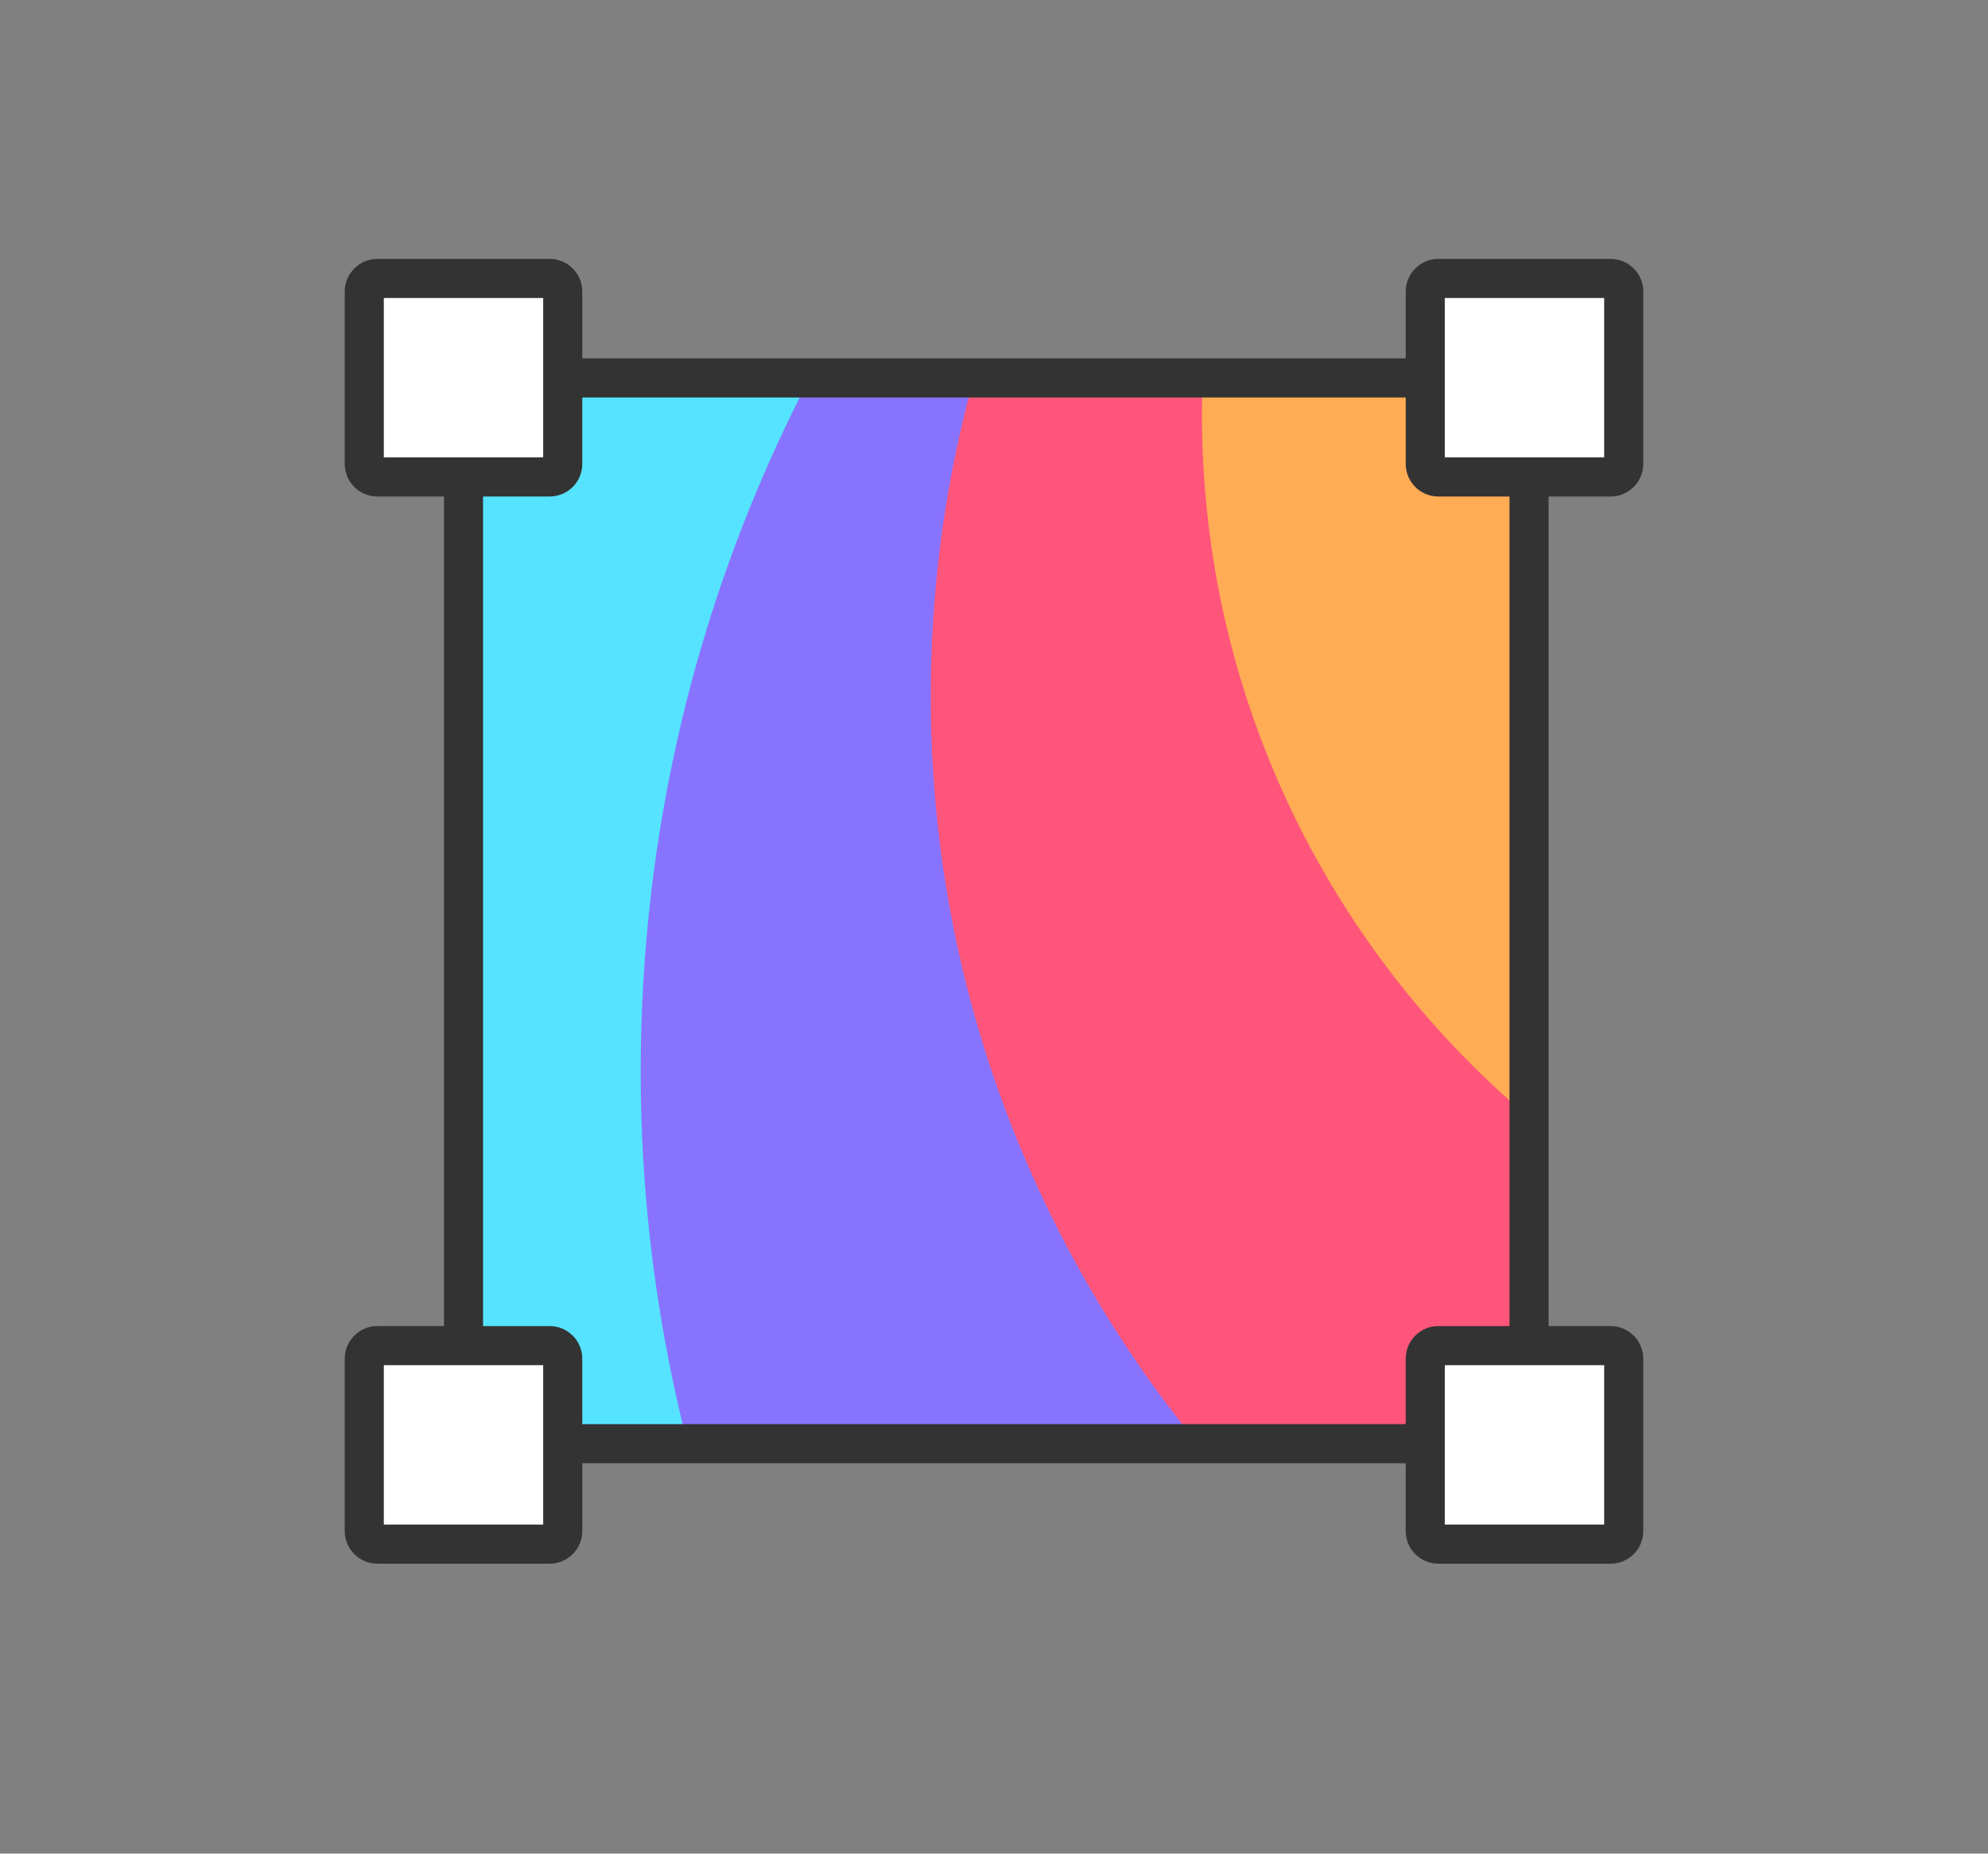 <?xml version="1.0" encoding="UTF-8" standalone="no"?><!DOCTYPE svg PUBLIC "-//W3C//DTD SVG 1.1//EN" "http://www.w3.org/Graphics/SVG/1.1/DTD/svg11.dtd"><svg width="59px" height="55px" version="1.1" xmlns="http://www.w3.org/2000/svg" xmlns:xlink="http://www.w3.org/1999/xlink" xml:space="preserve" xmlns:serif="http://www.serif.com/" style="fill-rule:evenodd;clip-rule:evenodd;stroke-miterlimit:10;"><rect width="100%" height="100%" fill="#808080" stroke="none"/><rect id="picto-silex" x="0" y="0.04" width="59" height="54" style="fill:none;"/><g id="picto-silex1" serif:id="picto-silex"><g><g><clipPath id="_clip1"><rect x="13.756" y="11.214" width="31.623" height="31.623" clip-rule="nonzero"/></clipPath><g clip-path="url(#_clip1)"><path d="M121.597,46.443c-1.047,32.853 -28.528,58.638 -61.382,57.592c-32.853,-1.047 -58.638,-28.528 -57.592,-61.381c1.047,-32.854 28.528,-58.639 61.381,-57.593c32.854,1.047 58.639,28.528 57.593,61.382" style="fill:#56e3ff;fill-rule:nonzero;"/><path d="M107.99,33.176c-0.782,24.563 -21.329,43.842 -45.892,43.059c-24.563,-0.782 -43.842,-21.329 -43.06,-45.892c0.783,-24.564 21.33,-43.842 45.893,-43.06c24.563,0.783 43.842,21.329 43.059,45.893" style="fill:#8873fe;fill-rule:nonzero;"/><path d="M97.691,21.754c-0.616,19.344 -16.797,34.526 -36.14,33.909c-19.344,-0.616 -34.526,-16.796 -33.91,-36.139c0.616,-19.344 16.797,-34.526 36.141,-33.91c19.343,0.616 34.525,16.797 33.909,36.14" style="fill:#ff557a;fill-rule:nonzero;"/><path d="M90.17,13.167c-0.479,15.045 -13.064,26.853 -28.109,26.374c-15.045,-0.479 -26.853,-13.064 -26.374,-28.109c0.479,-15.045 13.064,-26.853 28.109,-26.374c15.045,0.479 26.853,13.064 26.374,28.109" style="fill:#ffac54;fill-rule:nonzero;"/></g></g><rect x="13.756" y="11.214" width="31.623" height="31.623" style="fill:none;stroke:#333;stroke-width:1.16px;"/><path d="M47.802,14.152l-5.116,0c-0.214,0 -0.387,-0.173 -0.387,-0.387l-0,-5.116c-0,-0.213 0.173,-0.387 0.387,-0.387l5.116,0c0.213,0 0.387,0.174 0.387,0.387l-0,5.116c-0,0.214 -0.174,0.387 -0.387,0.387Z" style="fill:#fff;fill-rule:nonzero;stroke:#333;stroke-width:1.16px;"/><path d="M47.802,45.817l-5.116,-0c-0.214,-0 -0.387,-0.174 -0.387,-0.387l-0,-5.116c-0,-0.213 0.173,-0.387 0.387,-0.387l5.116,0c0.213,0 0.387,0.174 0.387,0.387l-0,5.116c-0,0.213 -0.174,0.387 -0.387,0.387Z" style="fill:#fff;fill-rule:nonzero;stroke:#333;stroke-width:1.16px;"/><path d="M16.314,14.152l-5.116,0c-0.213,0 -0.387,-0.173 -0.387,-0.387l0,-5.116c0,-0.213 0.174,-0.387 0.387,-0.387l5.116,0c0.214,0 0.387,0.174 0.387,0.387l0,5.116c0,0.214 -0.173,0.387 -0.387,0.387Z" style="fill:#fff;fill-rule:nonzero;stroke:#333;stroke-width:1.16px;"/><path d="M16.314,45.817l-5.116,-0c-0.213,-0 -0.387,-0.174 -0.387,-0.387l0,-5.116c0,-0.213 0.174,-0.387 0.387,-0.387l5.116,0c0.214,0 0.387,0.174 0.387,0.387l0,5.116c0,0.213 -0.173,0.387 -0.387,0.387Z" style="fill:#fff;fill-rule:nonzero;stroke:#333;stroke-width:1.16px;"/></g></g></svg>